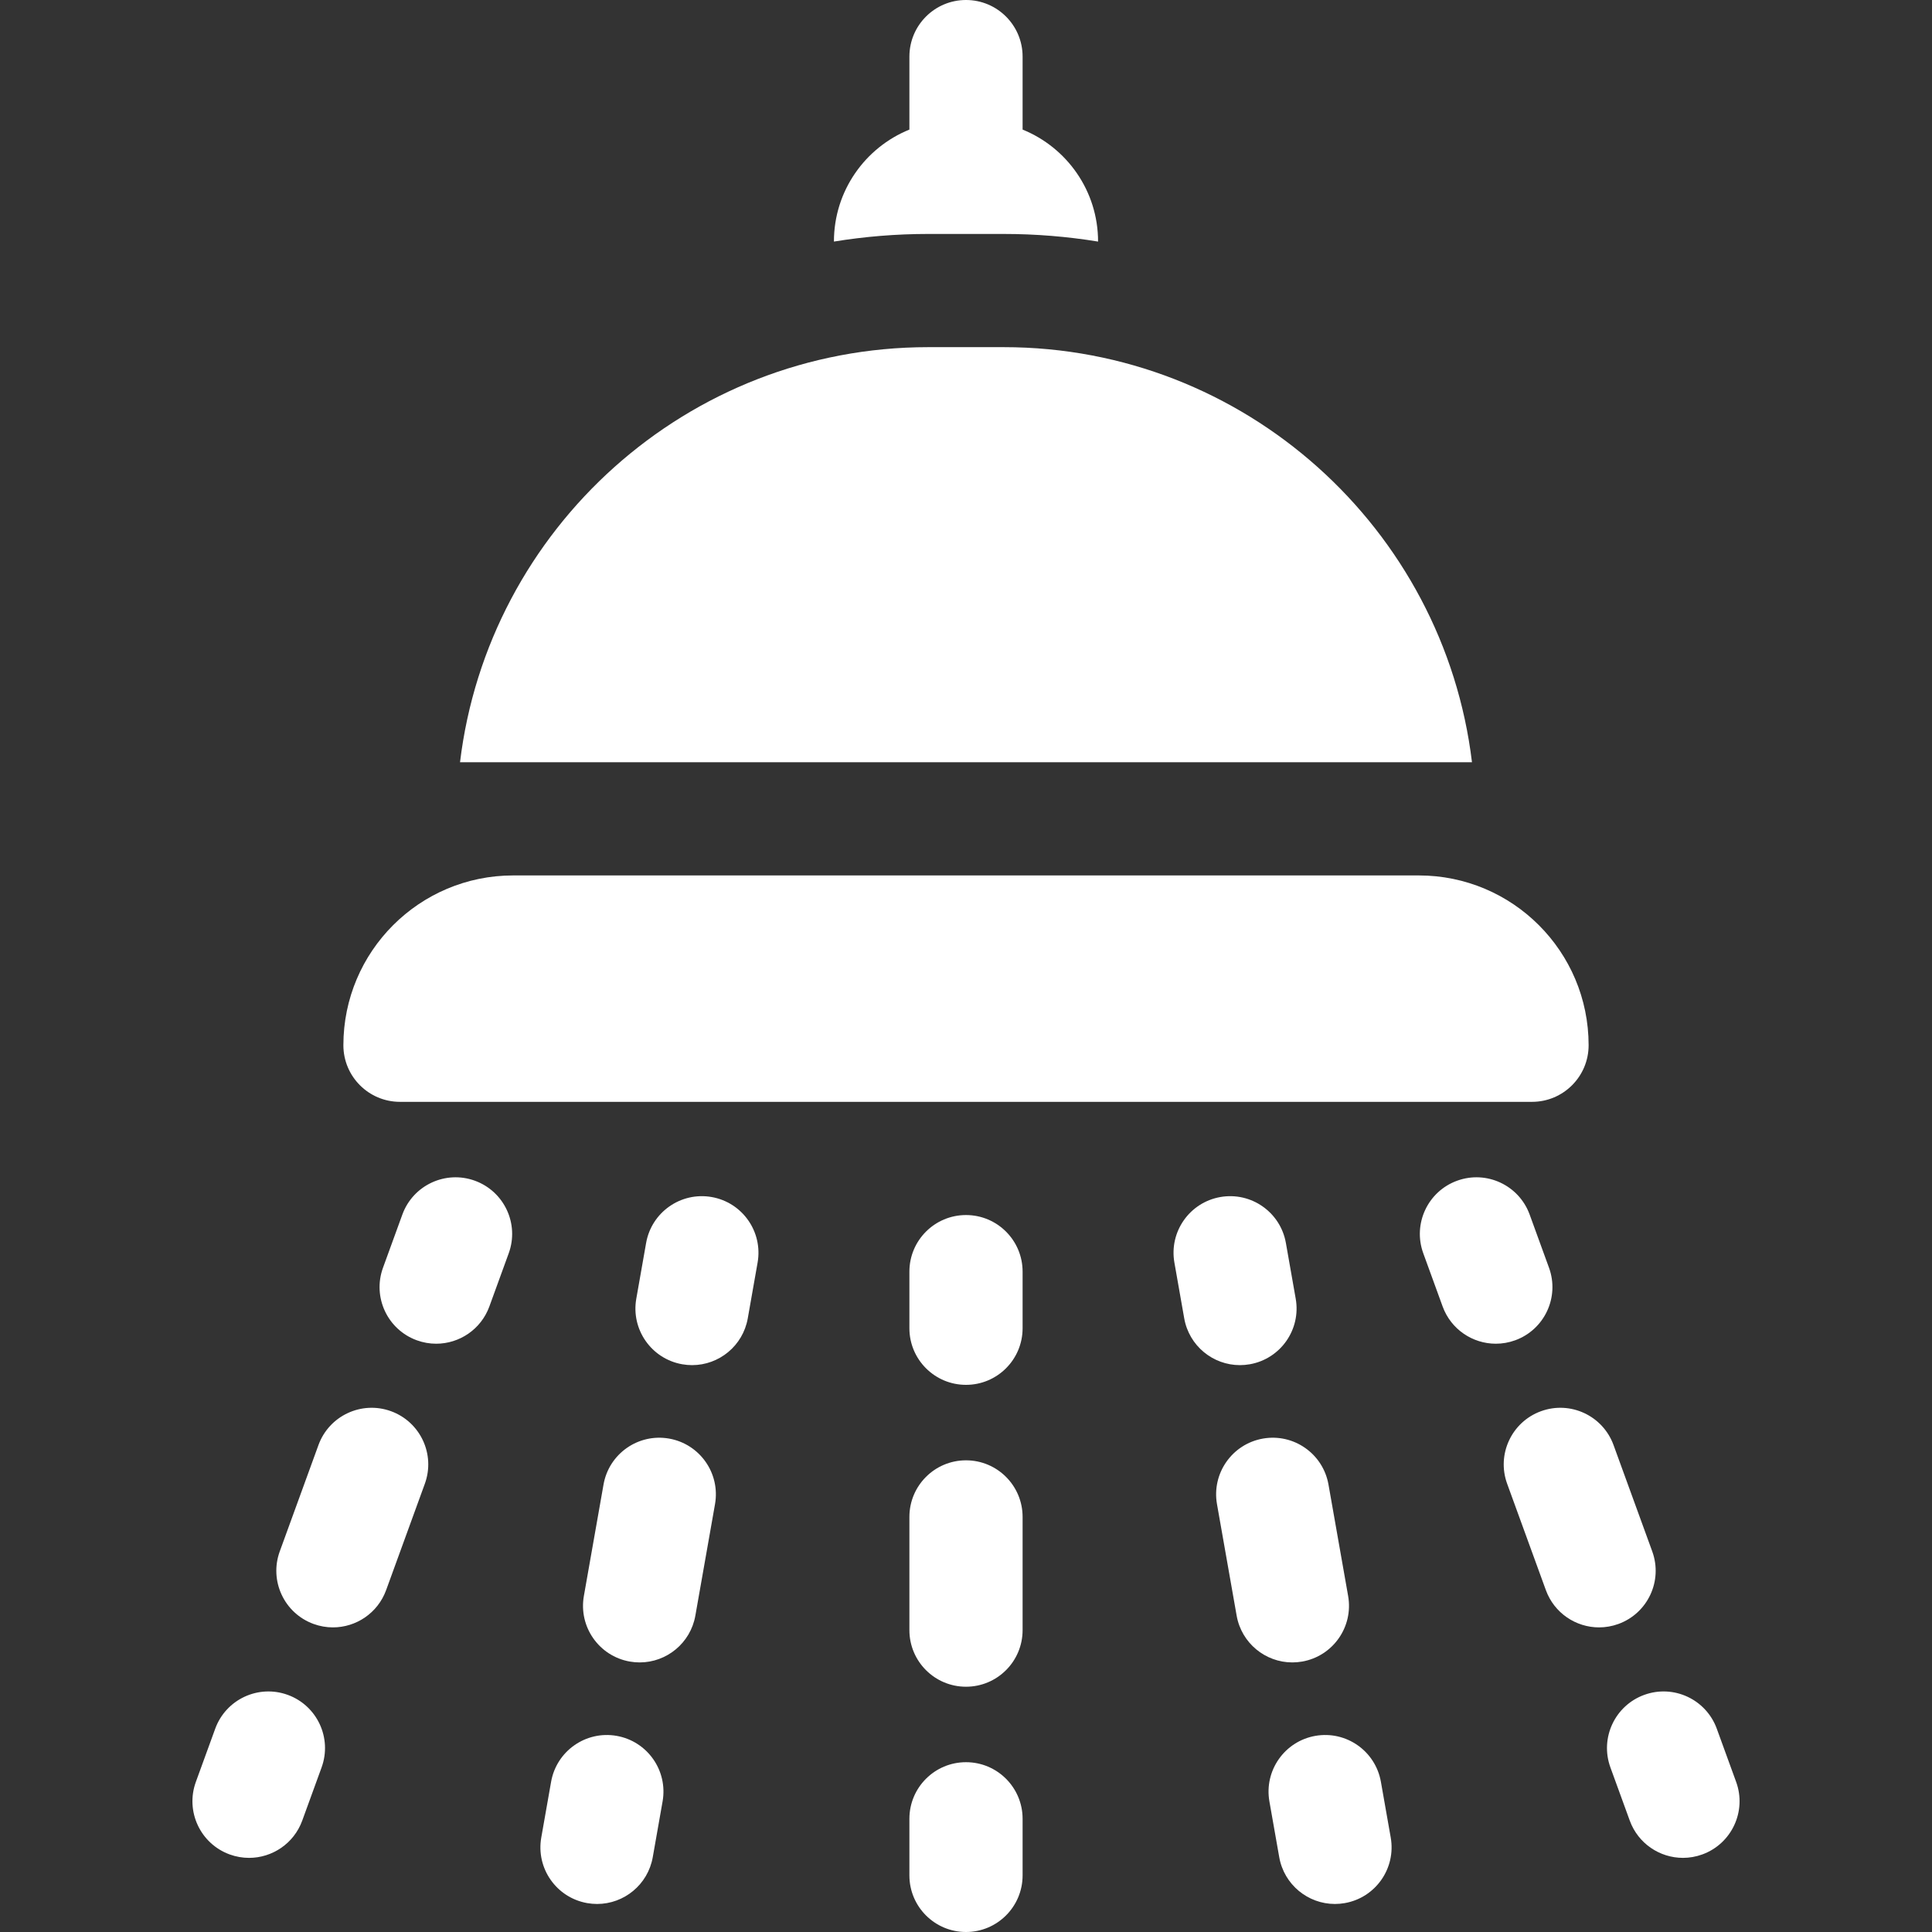 <svg id="Capa_1" enable-background="new 0 0 512 512" height="512" viewBox="0 0 512 512" width="512" xmlns="http://www.w3.org/2000/svg"><rect x="0" y="0" width="512" height="512" fill="#333333" stroke="none"/><g><path d="m106 292h300c8.284 0 15-6.716 15-15 0-24.853-20.147-45-45-45h-240c-24.853 0-45 20.147-45 45 0 8.284 6.716 15 15 15z" fill="#ffffff"/><path d="m266 92h-20c-63.848 0-116.653 48.123-124.088 110h268.177c-7.436-61.877-60.241-110-124.089-110z" fill="#ffffff"/><path d="m266 62c8.496 0 16.848.692 25 2.02 0-13.432-8.274-24.924-20-29.678v-19.342c0-8.284-6.716-15-15-15s-15 6.716-15 15v19.341c-11.726 4.754-20 16.247-20 29.678 8.152-1.328 16.504-2.02 25-2.02h20z" fill="#ffffff"/><path d="m256 322c-8.284 0-15 6.716-15 15v15c0 8.284 6.716 15 15 15s15-6.716 15-15v-15c0-8.284-6.716-15-15-15z" fill="#ffffff"/><path d="m256 387c-8.284 0-15 6.716-15 15v30c0 8.284 6.716 15 15 15s15-6.716 15-15v-30c0-8.284-6.716-15-15-15z" fill="#ffffff"/><path d="m256 467c-8.284 0-15 6.716-15 15v15c0 8.284 6.716 15 15 15s15-6.716 15-15v-15c0-8.284-6.716-15-15-15z" fill="#ffffff"/><path d="m331.209 361.545c8.158-1.438 13.606-9.219 12.168-17.377l-2.604-14.772c-1.438-8.157-9.217-13.604-17.377-12.168-8.158 1.438-13.606 9.219-12.168 17.377l2.604 14.772c1.283 7.277 7.612 12.398 14.755 12.398.864 0 1.741-.075 2.622-.23z" fill="#ffffff" /><path d="m345.102 440.329c8.158-1.439 13.605-9.219 12.167-17.378l-5.21-29.544c-1.439-8.158-9.218-13.605-17.378-12.167-8.158 1.439-13.605 9.219-12.167 17.378l5.21 29.544c1.284 7.277 7.612 12.397 14.755 12.397.865.001 1.743-.075 2.623-.23z" fill="#ffffff"/><path d="m365.951 472.192c-1.438-8.157-9.212-13.607-17.377-12.168-8.158 1.438-13.606 9.219-12.168 17.377l2.604 14.772c1.283 7.277 7.612 12.398 14.755 12.398.864 0 1.741-.075 2.622-.23 8.158-1.438 13.606-9.219 12.168-17.377z" fill="#ffffff"/><path d="m410.503 335.966-5.13-14.096c-2.833-7.785-11.44-11.8-19.226-8.966-7.785 2.833-11.799 11.44-8.966 19.226l5.13 14.096c2.217 6.092 7.969 9.874 14.097 9.874 1.703 0 3.436-.292 5.129-.908 7.785-2.834 11.799-11.441 8.966-19.226z" fill="#ffffff"/><path d="m437.864 411.14-10.261-28.19c-2.835-7.784-11.441-11.8-19.227-8.965-7.784 2.834-11.798 11.441-8.965 19.227l10.261 28.19c2.218 6.091 7.97 9.873 14.097 9.873 1.703 0 3.437-.292 5.13-.908 7.784-2.835 11.798-11.442 8.965-19.227z" fill="#ffffff"/><path d="m460.096 472.221-5.13-14.095c-2.834-7.785-11.444-11.801-19.226-8.966-7.785 2.834-11.799 11.441-8.966 19.226l5.13 14.095c2.218 6.092 7.969 9.874 14.097 9.874 1.703 0 3.437-.292 5.129-.908 7.785-2.835 11.799-11.442 8.966-19.226z" fill="#ffffff"/><path d="m188.604 317.228c-8.158-1.439-15.938 4.009-17.376 12.168l-2.604 14.772c-1.438 8.158 4.009 15.938 12.167 17.377.881.155 1.757.23 2.622.23 7.142 0 13.472-5.121 14.754-12.398l2.604-14.772c1.439-8.159-4.008-15.939-12.167-17.377z" fill="#ffffff"/><path d="m177.318 381.24c-8.154-1.438-15.938 4.009-17.377 12.168l-5.209 29.544c-1.438 8.158 4.009 15.938 12.167 17.377.881.155 1.757.23 2.623.23 7.142 0 13.471-5.121 14.754-12.398l5.209-29.544c1.438-8.158-4.009-15.938-12.167-17.377z" fill="#ffffff"/><path d="m163.426 460.024c-8.158-1.438-15.938 4.01-17.377 12.168l-2.605 14.772c-1.439 8.158 4.009 15.938 12.167 17.377.881.155 1.757.23 2.623.23 7.142 0 13.471-5.121 14.754-12.398l2.605-14.772c1.439-8.158-4.009-15.937-12.167-17.377z" fill="#ffffff"/><path d="m125.853 312.904c-7.784-2.832-16.392 1.181-19.226 8.966l-5.13 14.096c-2.833 7.784 1.18 16.392 8.965 19.226 1.694.616 3.425.908 5.129.908 6.126 0 11.879-3.783 14.096-9.874l5.13-14.096c2.835-7.784-1.179-16.392-8.964-19.226z" fill="#ffffff"/><path d="m103.622 373.984c-7.782-2.832-16.392 1.18-19.226 8.966l-10.26 28.19c-2.833 7.784 1.18 16.392 8.965 19.226 1.693.616 3.426.908 5.129.908 6.127 0 11.879-3.782 14.096-9.874l10.26-28.19c2.834-7.784-1.179-16.392-8.964-19.226z" fill="#ffffff"/><path d="m76.261 449.16c-7.785-2.831-16.392 1.18-19.226 8.965l-5.13 14.095c-2.833 7.785 1.18 16.393 8.965 19.227 1.694.616 3.425.908 5.129.908 6.126 0 11.879-3.782 14.096-9.873l5.13-14.095c2.834-7.785-1.18-16.393-8.964-19.227z" fill="#ffffff"/></g></svg>